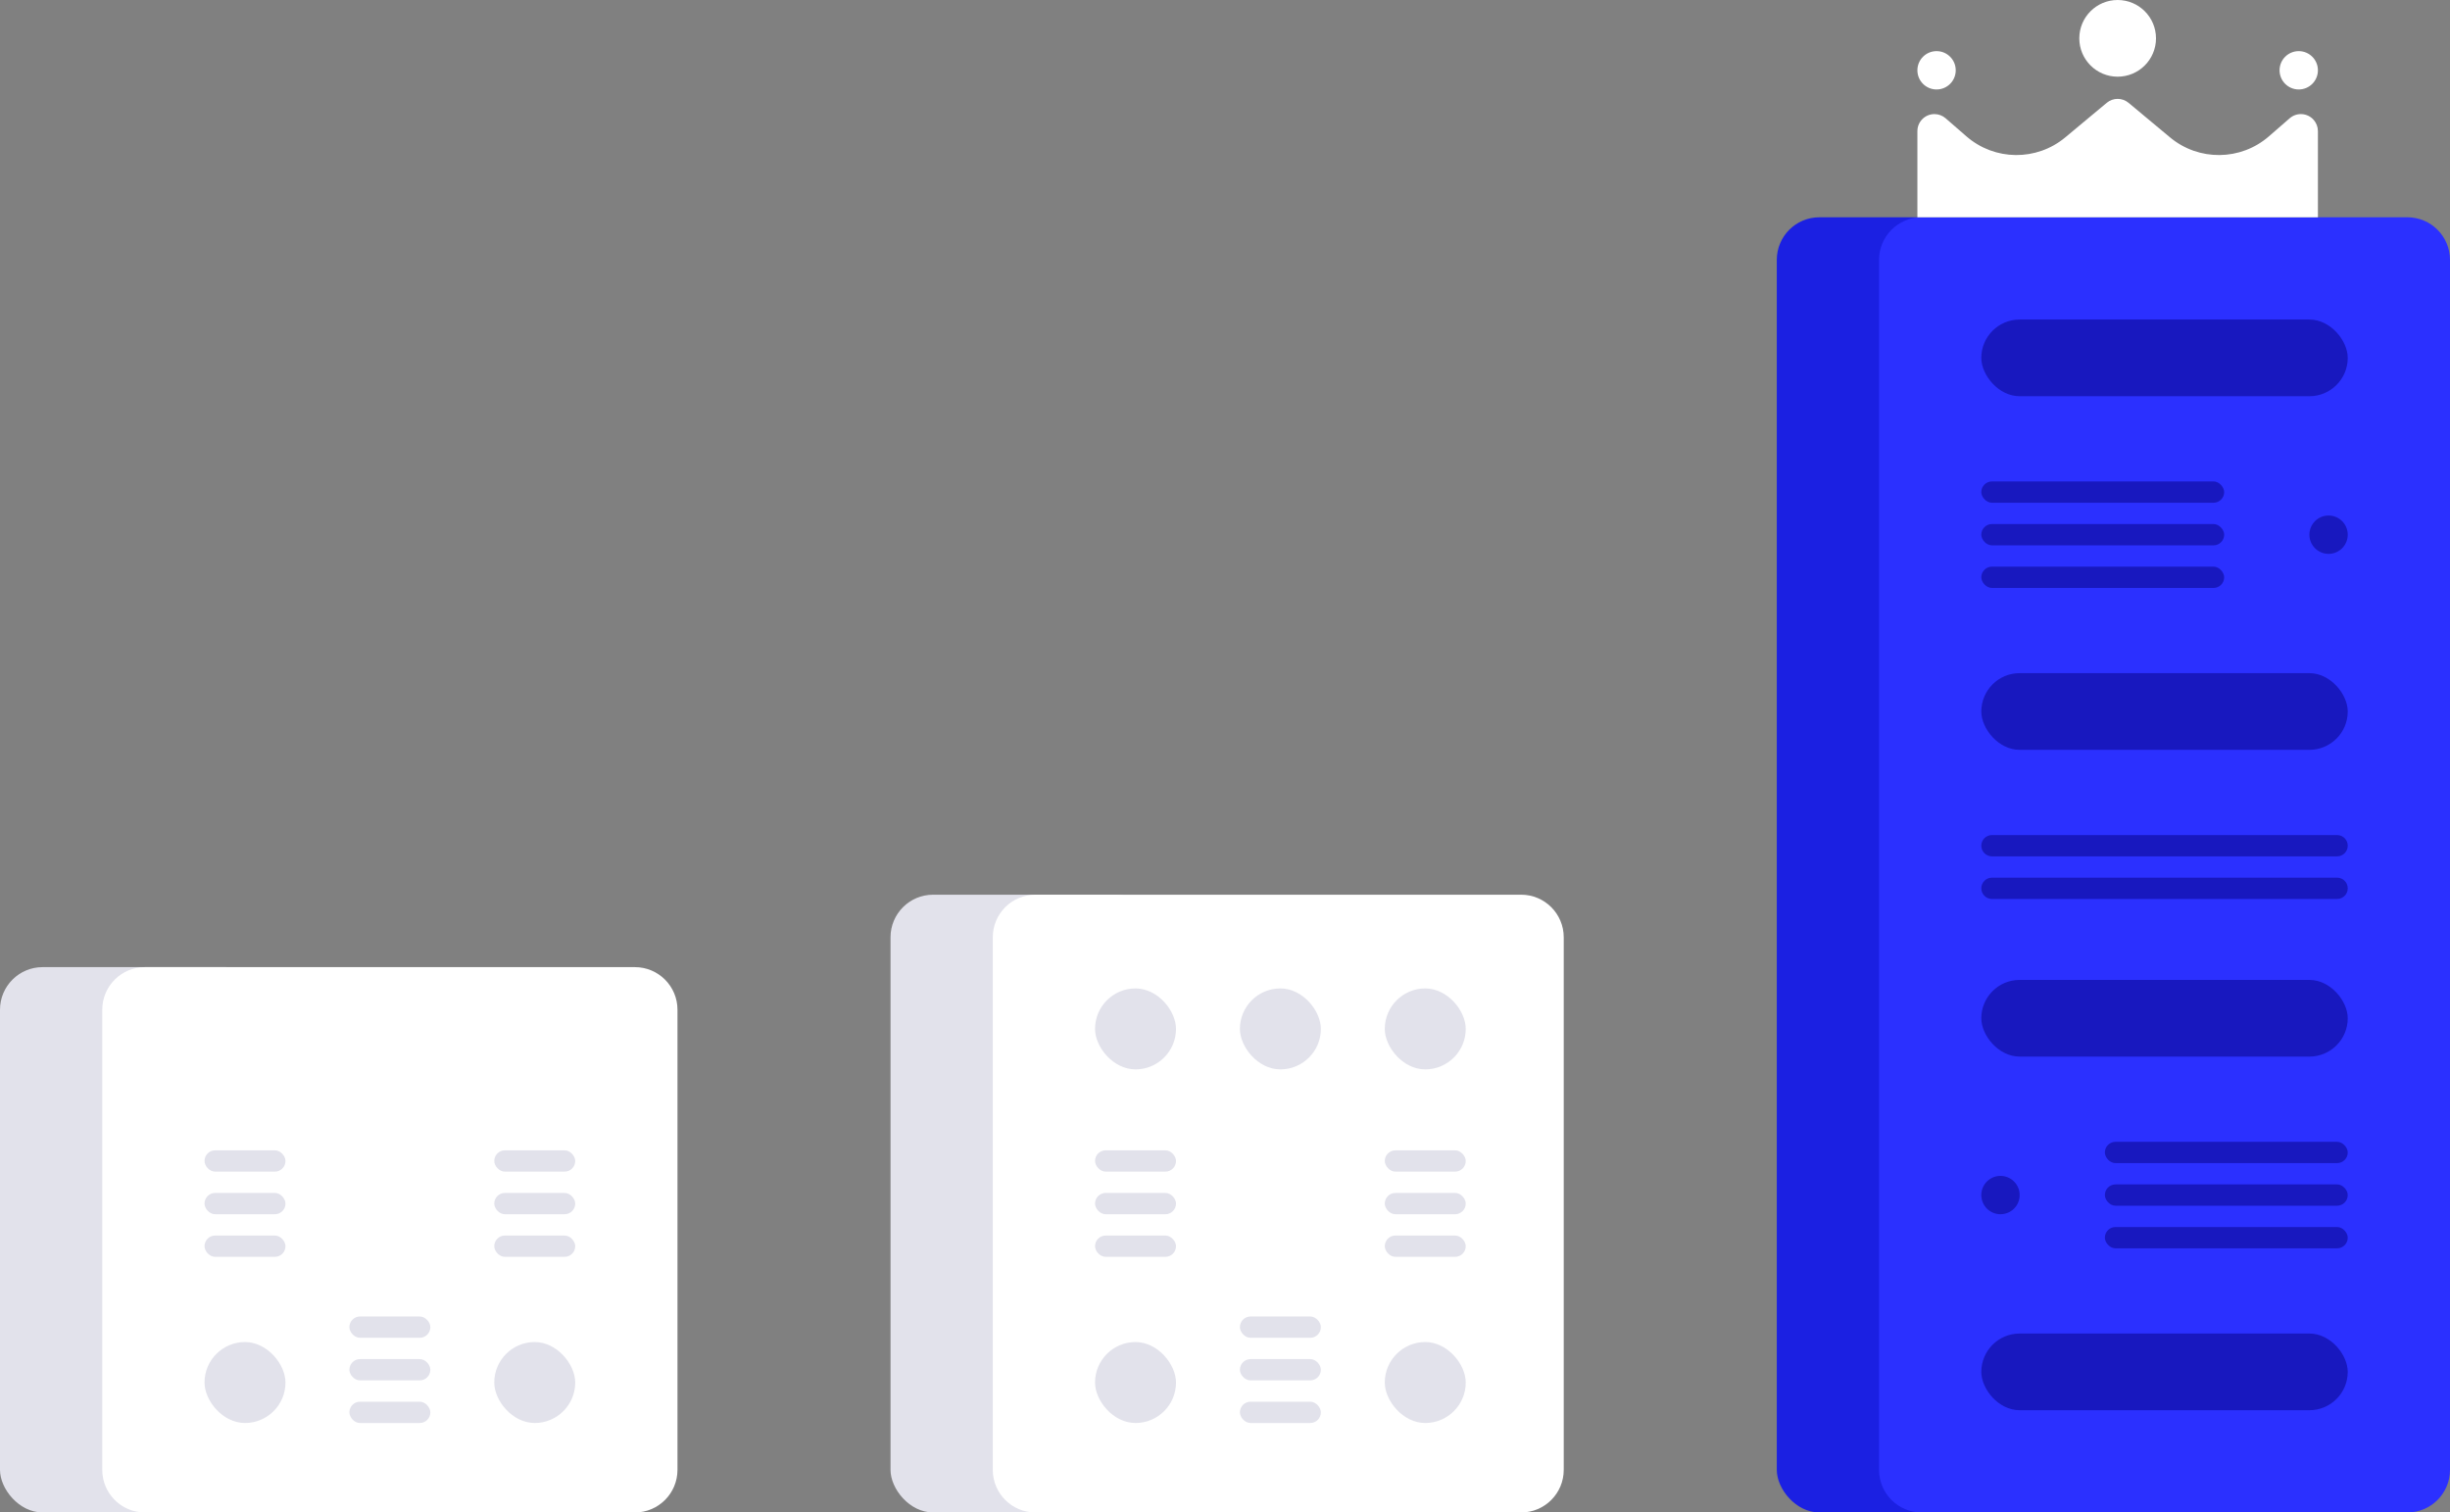 <?xml version="1.0" encoding="UTF-8"?>
<svg width="575px" height="355px" viewBox="0 0 575 355" version="1.1" xmlns="http://www.w3.org/2000/svg" xmlns:xlink="http://www.w3.org/1999/xlink">
    <rect x="0" y="0" width="575" height="355" fill="#808080" stroke="none"/>
    <!-- Generator: Sketch 52 (66869) - http://www.bohemiancoding.com/sketch -->
    <title>Group 39</title>
    <desc>Created with Sketch.</desc>
    <g id="Page-1" stroke="none" stroke-width="1" fill="none" fill-rule="evenodd">
        <g id="Product---Cloud-Server" transform="translate(-744, -1896)" fill-rule="nonzero">
            <g id="Group-13" transform="translate(0, 1796)">
                <g id="Group-39" transform="translate(744, 100)">
                    <g id="Group-27" transform="translate(0, 227)">
                        <rect id="Rectangle-29-Copy-2" fill="#E2E2EB" x="0" y="0" width="63" height="128" rx="10"></rect>
                        <path d="M34,0 L149,0 C154.523,-1.01453063e-15 159,4.477 159,10 L159,118 C159,123.523 154.523,128 149,128 L34,128 C28.477,128 24,123.523 24,118 L24,10 C24,4.477 28.477,1.01453063e-15 34,0 Z" id="Rectangle-29-Copy-3" fill="#FFFFFF"></path>
                        <g id="Group-26" transform="translate(48, 43)" fill="#E2E2EB">
                            <rect id="Rectangle-6-Copy-5" x="0" y="45" width="19" height="19" rx="9.5"></rect>
                            <rect id="Rectangle-6" x="0" y="0" width="19" height="5" rx="2.5"></rect>
                            <rect id="Rectangle-6" x="0" y="10" width="19" height="5" rx="2.5"></rect>
                            <rect id="Rectangle-6" x="0" y="20" width="19" height="5" rx="2.5"></rect>
                            <rect id="Rectangle-6" x="34" y="39" width="19" height="5" rx="2.5"></rect>
                            <rect id="Rectangle-6" x="34" y="49" width="19" height="5" rx="2.5"></rect>
                            <rect id="Rectangle-6" x="34" y="59" width="19" height="5" rx="2.5"></rect>
                            <rect id="Rectangle-6-Copy-5" x="68" y="45" width="19" height="19" rx="9.5"></rect>
                            <rect id="Rectangle-6" x="68" y="0" width="19" height="5" rx="2.5"></rect>
                            <rect id="Rectangle-6" x="68" y="10" width="19" height="5" rx="2.5"></rect>
                            <rect id="Rectangle-6" x="68" y="20" width="19" height="5" rx="2.5"></rect>
                        </g>
                    </g>
                    <g id="Group-28" transform="translate(209, 210)">
                        <rect id="Rectangle-29-Copy-2" fill="#E2E2EB" x="0" y="0" width="63" height="145" rx="10"></rect>
                        <path d="M34,0 L148,0 C153.523,8.7960173e-15 158,4.477 158,10 L158,135 C158,140.523 153.523,145 148,145 L34,145 C28.477,145 24,140.523 24,135 L24,10 C24,4.477 28.477,8.11995798e-15 34,7.10542736e-15 Z" id="Rectangle-29-Copy-3" fill="#FFFFFF"></path>
                        <g id="Group-21" transform="translate(48, 22)" fill="#E2E2EB">
                            <rect id="Rectangle-6-Copy-4" x="0" y="0" width="19" height="19" rx="9.5"></rect>
                            <rect id="Rectangle-6-Copy-5" x="0" y="83" width="19" height="19" rx="9.5"></rect>
                            <rect id="Rectangle-6" x="0" y="38" width="19" height="5" rx="2.5"></rect>
                            <rect id="Rectangle-6" x="0" y="48" width="19" height="5" rx="2.5"></rect>
                            <rect id="Rectangle-6" x="0" y="58" width="19" height="5" rx="2.5"></rect>
                            <rect id="Rectangle-6-Copy-4" x="34" y="0" width="19" height="19" rx="9.5"></rect>
                            <rect id="Rectangle-6" x="34" y="77" width="19" height="5" rx="2.5"></rect>
                            <rect id="Rectangle-6" x="34" y="87" width="19" height="5" rx="2.5"></rect>
                            <rect id="Rectangle-6" x="34" y="97" width="19" height="5" rx="2.5"></rect>
                            <rect id="Rectangle-6-Copy-4" x="68" y="0" width="19" height="19" rx="9.5"></rect>
                            <rect id="Rectangle-6-Copy-5" x="68" y="83" width="19" height="19" rx="9.5"></rect>
                            <rect id="Rectangle-6" x="68" y="38" width="19" height="5" rx="2.5"></rect>
                            <rect id="Rectangle-6" x="68" y="48" width="19" height="5" rx="2.5"></rect>
                            <rect id="Rectangle-6" x="68" y="58" width="19" height="5" rx="2.5"></rect>
                        </g>
                    </g>
                    <g id="Group-29" transform="translate(417, 0)">
                        <g id="Group-31">
                            <rect id="Rectangle-29-Copy" fill="#1B20E2" x="0" y="51" width="118" height="304" rx="10"></rect>
                            <path d="M34,51 L148,51 C153.523,51 158,55.477 158,61 L158,345 C158,350.523 153.523,355 148,355 L34,355 C28.477,355 24,350.523 24,345 L24,61 C24,55.477 28.477,51 34,51 Z" id="Rectangle-29" fill="#2B30FF"></path>
                            <g id="Group-25" transform="translate(48, 75)" fill="#1818BF">
                                <rect id="Rectangle-6" x="0" y="0" width="86" height="18" rx="9"></rect>
                                <rect id="Rectangle-6-Copy" x="0" y="83" width="86" height="18" rx="9"></rect>
                                <rect id="Rectangle-6-Copy-2" x="0" y="155" width="86" height="18" rx="9"></rect>
                                <rect id="Rectangle-6-Copy-3" x="0" y="238" width="86" height="18" rx="9"></rect>
                                <rect id="Rectangle-6" x="0" y="38" width="57" height="5" rx="2.5"></rect>
                                <circle id="Oval" cx="81.5" cy="50.5" r="4.5"></circle>
                                <rect id="Rectangle-6" x="0" y="48" width="57" height="5" rx="2.5"></rect>
                                <rect id="Rectangle-6" x="0" y="58" width="57" height="5" rx="2.5"></rect>
                                <path d="M2.5,121 L83.5,121 C84.881,121 86,122.119 86,123.5 L86,123.5 C86,124.881 84.881,126 83.5,126 L2.5,126 C1.119,126 1.69088438e-16,124.881 0,123.5 L0,123.5 C-1.69088438e-16,122.119 1.119,121 2.5,121 Z" id="Rectangle-6"></path>
                                <path d="M2.5,131 L83.5,131 C84.881,131 86,132.119 86,133.5 L86,133.5 C86,134.881 84.881,136 83.5,136 L2.5,136 C1.119,136 1.69088438e-16,134.881 0,133.5 L0,133.5 C-1.69088438e-16,132.119 1.119,131 2.5,131 Z" id="Rectangle-6"></path>
                                <rect id="Rectangle-6" x="29" y="193" width="57" height="5" rx="2.5"></rect>
                                <circle id="Oval" cx="4.5" cy="205.5" r="4.5"></circle>
                                <rect id="Rectangle-6" x="29" y="203" width="57" height="5" rx="2.5"></rect>
                                <rect id="Rectangle-6" x="29" y="213" width="57" height="5" rx="2.5"></rect>
                            </g>
                            <g id="Group-30" transform="translate(33, 0)" fill="#FFFFFF">
                                <circle id="Oval-Copy" cx="89.5" cy="16.5" r="4.5"></circle>
                                <circle id="Oval-Copy-2" cx="47" cy="9" r="9"></circle>
                                <circle id="Oval-Copy-3" cx="4.5" cy="16.5" r="4.5"></circle>
                                <path d="M6.625,27.761 L11.5,32 C18.128,37.764 27.959,37.867 34.708,32.244 L44.439,24.134 C45.923,22.898 48.077,22.898 49.561,24.134 L59.292,32.244 C66.041,37.867 75.872,37.764 82.5,32 L87.375,27.761 C89.042,26.311 91.569,26.487 93.018,28.154 C93.651,28.882 94,29.814 94,30.779 L94,51 L0,51 L-1.33226763e-15,30.779 C-1.60280913e-15,28.57 1.791,26.779 4,26.779 C4.965,26.779 5.897,27.128 6.625,27.761 Z" id="Combined-Shape"></path>
                            </g>
                        </g>
                    </g>
                </g>
            </g>
        </g>
    </g>
</svg>
